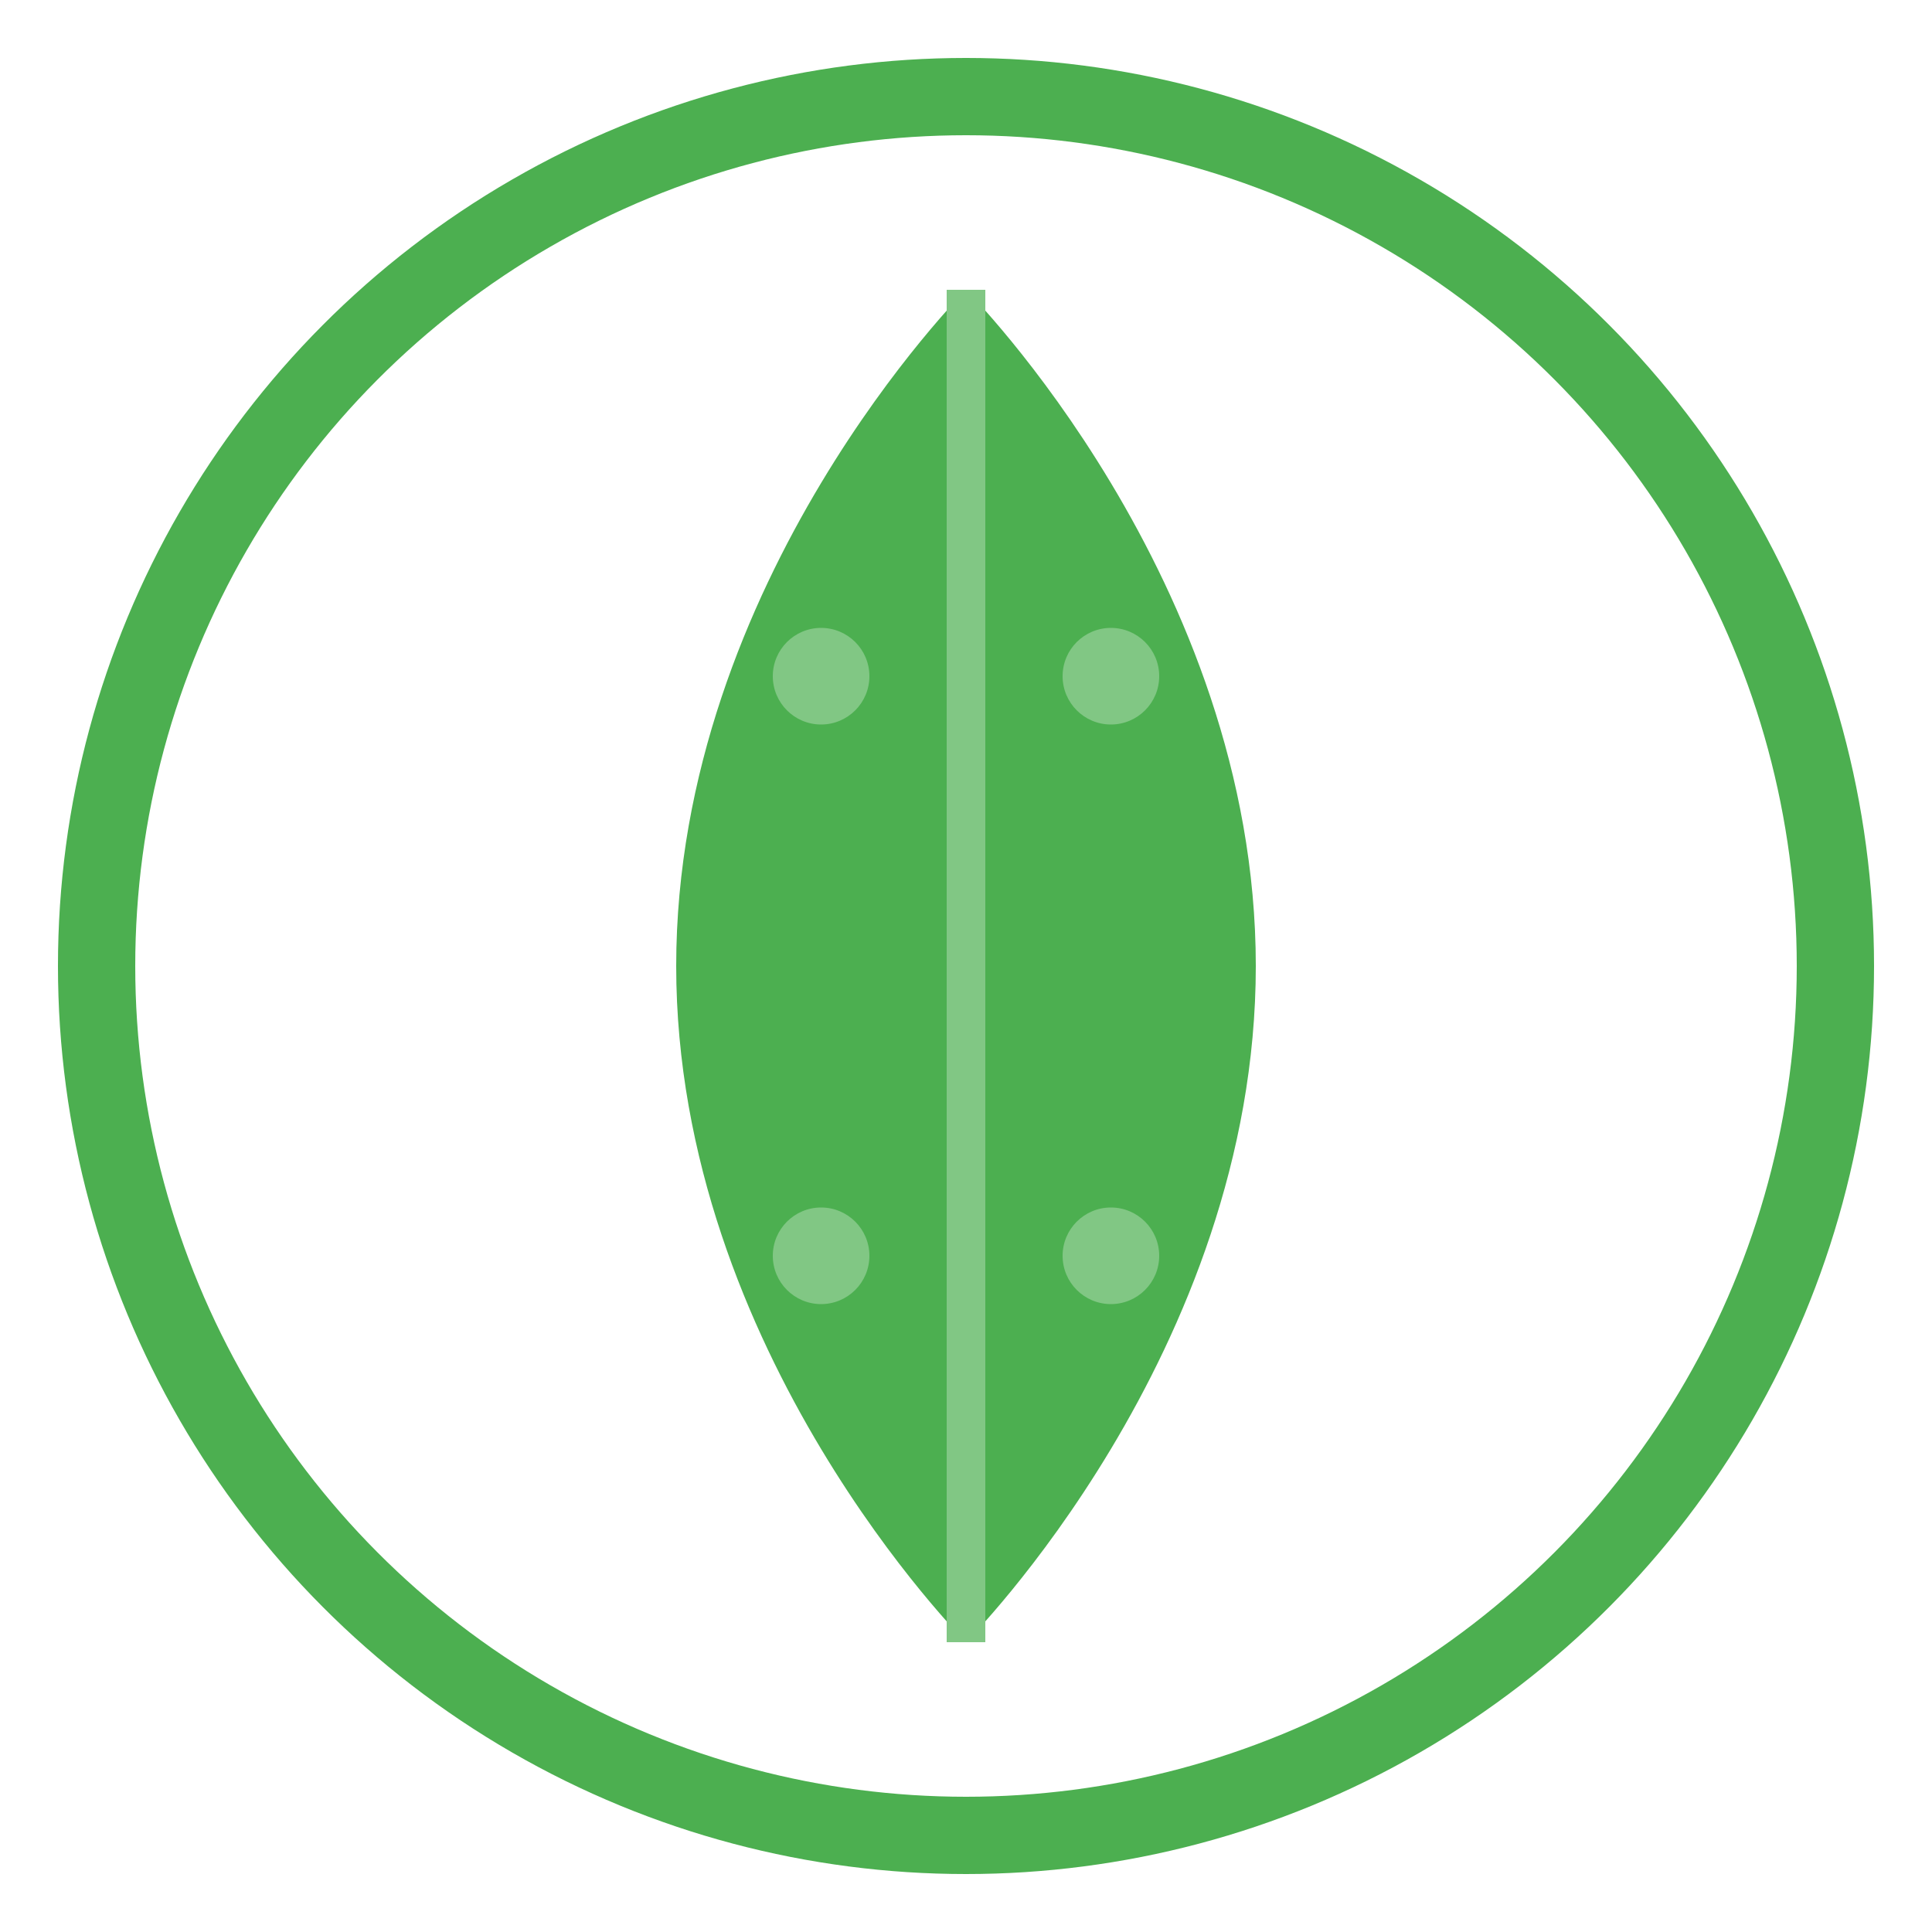 <?xml version="1.0" encoding="UTF-8"?>
<svg width="200" height="200" viewBox="0 0 200 200" fill="none" xmlns="http://www.w3.org/2000/svg">
  <!-- Círculo externo -->
  <circle cx="100" cy="100" r="90" stroke="#4CAF50" stroke-width="8" fill="none"/>
  
  <!-- Folha estilizada -->
  <path d="M100 30C100 30 130 60 130 100C130 140 100 170 100 170C100 170 70 140 70 100C70 60 100 30 100 30Z" fill="#4CAF50"/>
  
  <!-- Linha central da folha -->
  <path d="M100 30L100 170" stroke="#81C784" stroke-width="4"/>
  
  <!-- Pequenos círculos representando pegadas -->
  <circle cx="85" cy="70" r="5" fill="#81C784"/>
  <circle cx="115" cy="70" r="5" fill="#81C784"/>
  <circle cx="85" cy="130" r="5" fill="#81C784"/>
  <circle cx="115" cy="130" r="5" fill="#81C784"/>
</svg> 